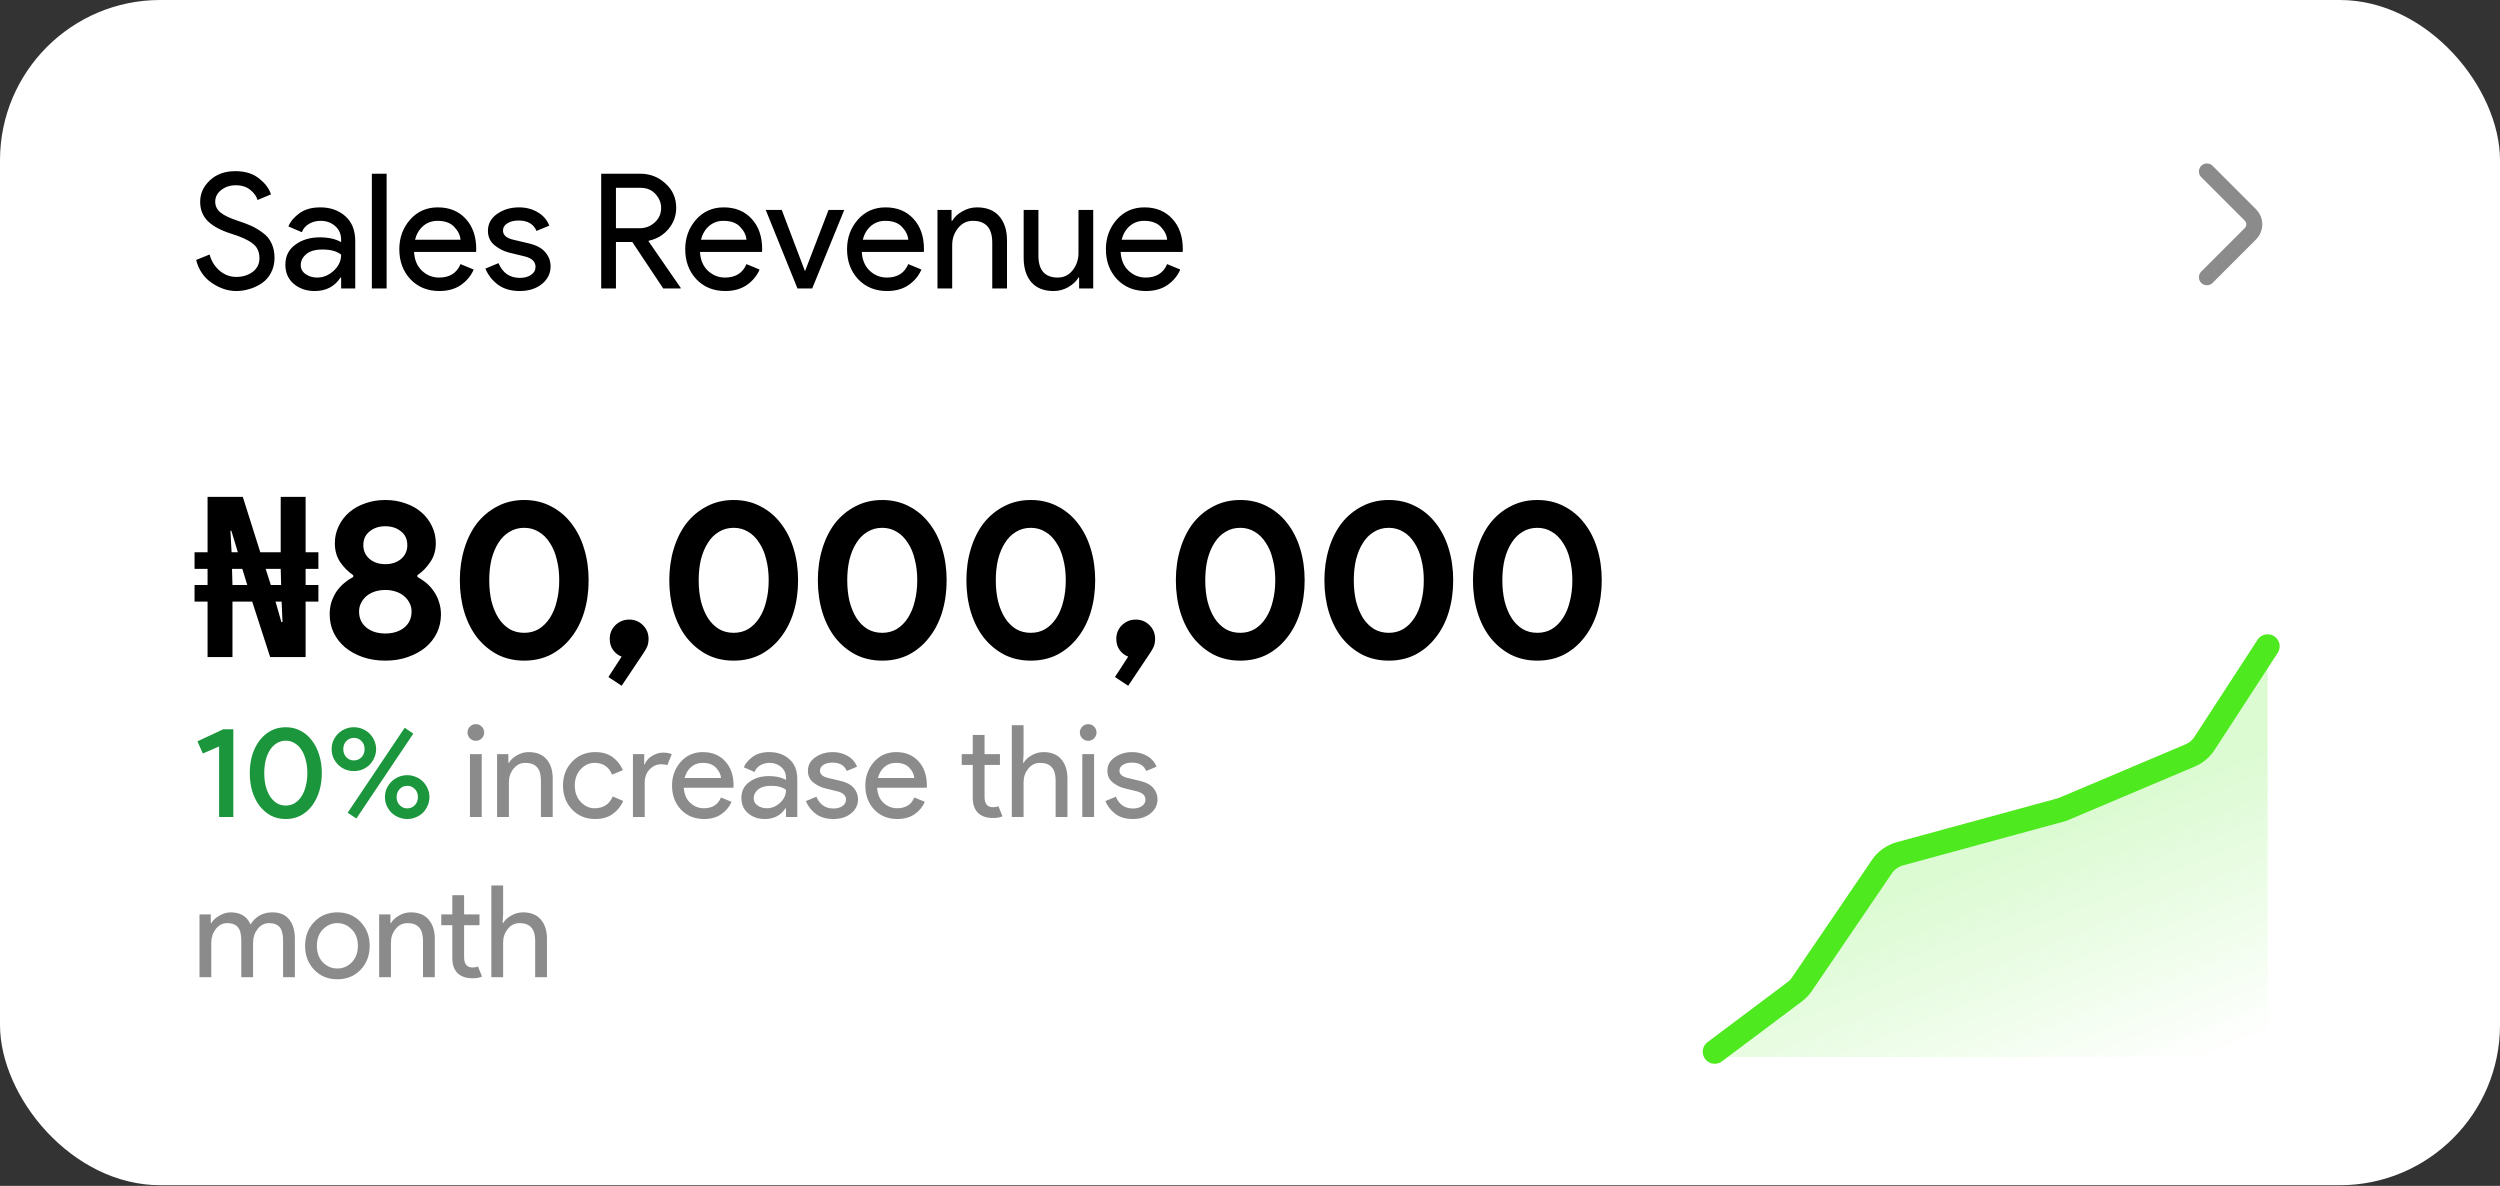 <svg width="156" height="74" viewBox="0 0 156 74" fill="none" xmlns="http://www.w3.org/2000/svg">
<rect x="0" y="0" width="156" height="74" fill="#333333" stroke="none"/>
<rect width="156" height="73.957" rx="10" fill="white"/>
<path d="M14.74 18.16C14.22 18.16 13.71 17.99 13.21 17.65C12.717 17.31 12.393 16.833 12.24 16.22L13.08 15.88C13.18 16.273 13.383 16.607 13.69 16.88C14.003 17.147 14.353 17.28 14.74 17.28C15.14 17.28 15.48 17.177 15.76 16.97C16.047 16.757 16.19 16.47 16.19 16.11C16.19 15.71 16.047 15.403 15.76 15.19C15.48 14.97 15.033 14.767 14.42 14.58C13.787 14.38 13.307 14.123 12.98 13.81C12.653 13.49 12.49 13.083 12.49 12.59C12.49 12.077 12.693 11.63 13.1 11.25C13.507 10.87 14.037 10.68 14.69 10.68C15.297 10.68 15.79 10.833 16.17 11.14C16.55 11.44 16.797 11.77 16.91 12.13L16.07 12.48C16.01 12.253 15.86 12.043 15.62 11.85C15.387 11.657 15.083 11.56 14.71 11.56C14.357 11.56 14.053 11.66 13.8 11.86C13.553 12.053 13.43 12.297 13.43 12.59C13.43 12.857 13.543 13.083 13.77 13.27C14.003 13.45 14.343 13.613 14.79 13.76C15.143 13.873 15.437 13.983 15.67 14.09C15.91 14.197 16.15 14.34 16.39 14.52C16.637 14.693 16.82 14.913 16.94 15.18C17.067 15.44 17.13 15.743 17.13 16.09C17.13 16.437 17.057 16.747 16.91 17.02C16.77 17.293 16.58 17.51 16.34 17.67C16.107 17.83 15.853 17.95 15.58 18.03C15.307 18.117 15.027 18.16 14.74 18.16ZM19.637 18.16C19.117 18.16 18.681 18.01 18.327 17.71C17.981 17.41 17.807 17.013 17.807 16.52C17.807 15.987 18.014 15.57 18.427 15.27C18.841 14.963 19.351 14.81 19.957 14.81C20.497 14.81 20.941 14.91 21.287 15.11V14.97C21.287 14.61 21.164 14.323 20.917 14.11C20.671 13.89 20.367 13.78 20.007 13.78C19.741 13.78 19.497 13.843 19.277 13.97C19.064 14.097 18.917 14.27 18.837 14.49L17.997 14.13C18.111 13.837 18.334 13.567 18.667 13.32C19.001 13.067 19.441 12.94 19.987 12.94C20.614 12.94 21.134 13.123 21.547 13.49C21.961 13.857 22.167 14.373 22.167 15.04V18H21.287V17.32H21.247C20.881 17.88 20.344 18.16 19.637 18.16ZM19.787 17.32C20.167 17.32 20.511 17.18 20.817 16.9C21.131 16.613 21.287 16.277 21.287 15.89C21.027 15.677 20.637 15.57 20.117 15.57C19.671 15.57 19.334 15.667 19.107 15.86C18.881 16.053 18.767 16.28 18.767 16.54C18.767 16.78 18.871 16.97 19.077 17.11C19.284 17.25 19.521 17.32 19.787 17.32ZM24.125 18H23.204V10.84H24.125V18ZM27.417 18.16C26.677 18.16 26.073 17.913 25.607 17.42C25.147 16.927 24.917 16.303 24.917 15.55C24.917 14.837 25.14 14.223 25.587 13.71C26.04 13.197 26.617 12.94 27.317 12.94C28.043 12.94 28.623 13.177 29.057 13.65C29.497 14.123 29.717 14.757 29.717 15.55L29.707 15.72H25.837C25.863 16.213 26.027 16.603 26.327 16.89C26.633 17.177 26.99 17.32 27.397 17.32C28.057 17.32 28.503 17.04 28.737 16.48L29.557 16.82C29.397 17.2 29.133 17.52 28.767 17.78C28.4 18.033 27.95 18.16 27.417 18.16ZM28.737 14.96C28.717 14.68 28.587 14.413 28.347 14.16C28.113 13.907 27.763 13.78 27.297 13.78C26.957 13.78 26.66 13.887 26.407 14.1C26.16 14.313 25.99 14.6 25.897 14.96H28.737ZM32.427 18.16C31.88 18.16 31.427 18.027 31.067 17.76C30.713 17.493 30.453 17.16 30.287 16.76L31.107 16.42C31.367 17.033 31.81 17.34 32.437 17.34C32.724 17.34 32.957 17.277 33.137 17.15C33.324 17.023 33.417 16.857 33.417 16.65C33.417 16.33 33.194 16.113 32.747 16L31.757 15.76C31.444 15.68 31.147 15.53 30.867 15.31C30.587 15.083 30.447 14.78 30.447 14.4C30.447 13.967 30.637 13.617 31.017 13.35C31.404 13.077 31.86 12.94 32.387 12.94C32.82 12.94 33.207 13.04 33.547 13.24C33.887 13.433 34.13 13.713 34.277 14.08L33.477 14.41C33.297 13.977 32.923 13.76 32.357 13.76C32.084 13.76 31.854 13.817 31.667 13.93C31.48 14.043 31.387 14.197 31.387 14.39C31.387 14.67 31.604 14.86 32.037 14.96L33.007 15.19C33.467 15.297 33.807 15.48 34.027 15.74C34.247 16 34.357 16.293 34.357 16.62C34.357 17.06 34.177 17.427 33.817 17.72C33.457 18.013 32.993 18.16 32.427 18.16ZM37.515 18V10.84H39.955C40.562 10.84 41.085 11.043 41.525 11.45C41.972 11.85 42.195 12.357 42.195 12.97C42.195 13.47 42.032 13.913 41.705 14.3C41.378 14.68 40.972 14.92 40.485 15.02L40.465 15.05L42.475 17.96V18H41.385L39.455 15.1H38.435V18H37.515ZM38.435 14.24H39.915C40.282 14.24 40.595 14.12 40.855 13.88C41.122 13.64 41.255 13.337 41.255 12.97C41.255 12.657 41.138 12.37 40.905 12.11C40.672 11.85 40.362 11.72 39.975 11.72H38.435V14.24ZM45.258 18.16C44.519 18.16 43.915 17.913 43.449 17.42C42.989 16.927 42.758 16.303 42.758 15.55C42.758 14.837 42.982 14.223 43.428 13.71C43.882 13.197 44.459 12.94 45.158 12.94C45.885 12.94 46.465 13.177 46.898 13.65C47.339 14.123 47.559 14.757 47.559 15.55L47.548 15.72H43.678C43.705 16.213 43.868 16.603 44.169 16.89C44.475 17.177 44.832 17.32 45.239 17.32C45.898 17.32 46.345 17.04 46.578 16.48L47.398 16.82C47.239 17.2 46.975 17.52 46.608 17.78C46.242 18.033 45.792 18.16 45.258 18.16ZM46.578 14.96C46.559 14.68 46.428 14.413 46.188 14.16C45.955 13.907 45.605 13.78 45.139 13.78C44.798 13.78 44.502 13.887 44.248 14.1C44.002 14.313 43.832 14.6 43.739 14.96H46.578ZM49.762 18L47.782 13.1H48.782L50.222 16.9H50.242L51.702 13.1H52.682L50.682 18H49.762ZM55.356 18.16C54.616 18.16 54.013 17.913 53.546 17.42C53.086 16.927 52.856 16.303 52.856 15.55C52.856 14.837 53.08 14.223 53.526 13.71C53.98 13.197 54.556 12.94 55.256 12.94C55.983 12.94 56.563 13.177 56.996 13.65C57.436 14.123 57.656 14.757 57.656 15.55L57.646 15.72H53.776C53.803 16.213 53.966 16.603 54.266 16.89C54.573 17.177 54.929 17.32 55.336 17.32C55.996 17.32 56.443 17.04 56.676 16.48L57.496 16.82C57.336 17.2 57.073 17.52 56.706 17.78C56.34 18.033 55.889 18.16 55.356 18.16ZM56.676 14.96C56.656 14.68 56.526 14.413 56.286 14.16C56.053 13.907 55.703 13.78 55.236 13.78C54.896 13.78 54.599 13.887 54.346 14.1C54.099 14.313 53.929 14.6 53.836 14.96H56.676ZM59.377 13.1V13.78H59.417C59.551 13.547 59.761 13.35 60.047 13.19C60.334 13.023 60.641 12.94 60.968 12.94C61.574 12.94 62.038 13.127 62.358 13.5C62.678 13.873 62.837 14.373 62.837 15V18H61.917V15.14C61.917 14.233 61.514 13.78 60.708 13.78C60.328 13.78 60.017 13.933 59.778 14.24C59.538 14.54 59.417 14.89 59.417 15.29V18H58.498V13.1H59.377ZM68.217 18H67.337V17.32H67.297C67.157 17.553 66.944 17.753 66.657 17.92C66.371 18.08 66.067 18.16 65.747 18.16C65.134 18.16 64.667 17.973 64.347 17.6C64.034 17.227 63.877 16.727 63.877 16.1V13.1H64.797V15.95C64.797 16.863 65.201 17.32 66.007 17.32C66.387 17.32 66.697 17.167 66.937 16.86C67.177 16.553 67.297 16.2 67.297 15.8V13.1H68.217V18ZM71.508 18.16C70.769 18.16 70.165 17.913 69.698 17.42C69.239 16.927 69.008 16.303 69.008 15.55C69.008 14.837 69.232 14.223 69.678 13.71C70.132 13.197 70.709 12.94 71.409 12.94C72.135 12.94 72.715 13.177 73.148 13.65C73.588 14.123 73.808 14.757 73.808 15.55L73.799 15.72H69.928C69.955 16.213 70.118 16.603 70.418 16.89C70.725 17.177 71.082 17.32 71.489 17.32C72.148 17.32 72.595 17.04 72.829 16.48L73.648 16.82C73.489 17.2 73.225 17.52 72.859 17.78C72.492 18.033 72.042 18.16 71.508 18.16ZM72.829 14.96C72.808 14.68 72.678 14.413 72.439 14.16C72.205 13.907 71.855 13.78 71.388 13.78C71.049 13.78 70.752 13.887 70.499 14.1C70.252 14.313 70.082 14.6 69.989 14.96H72.829Z" fill="black"/>
<path d="M137.712 17.3L140.429 14.583C140.75 14.262 140.75 13.738 140.429 13.417L137.712 10.7" stroke="#8C8B8B" stroke-miterlimit="10" stroke-linecap="round" stroke-linejoin="round"/>
<path d="M12.952 41V37.542H12.14V36.506H12.952V35.498H12.14V34.462H12.952V31.004H15.15L16.242 34.462H17.516V31.004H19.07V34.462H19.868V35.498H19.07V36.506H19.868V37.542H19.07V41H16.858L15.738 37.542H14.506V41H12.952ZM14.506 36.506H15.43L15.122 35.498H14.478L14.506 36.506ZM17.558 38.816H17.628L17.572 37.542H17.194L17.558 38.816ZM14.45 34.462H14.842L14.436 33.118H14.38L14.45 34.462ZM16.9 36.506H17.544L17.516 35.498H16.578L16.9 36.506ZM24.044 41.224C23.53 41.224 23.059 41.149 22.63 41C22.21 40.851 21.846 40.65 21.538 40.398C21.23 40.137 20.992 39.833 20.824 39.488C20.656 39.133 20.572 38.751 20.572 38.34C20.572 38.06 20.609 37.799 20.684 37.556C20.768 37.313 20.875 37.094 21.006 36.898C21.146 36.702 21.304 36.529 21.482 36.38C21.659 36.231 21.846 36.105 22.042 36.002V35.89C21.734 35.685 21.463 35.414 21.23 35.078C21.006 34.742 20.894 34.35 20.894 33.902C20.894 33.519 20.973 33.165 21.132 32.838C21.29 32.502 21.51 32.213 21.79 31.97C22.07 31.727 22.401 31.541 22.784 31.41C23.166 31.27 23.586 31.2 24.044 31.2C24.501 31.2 24.921 31.27 25.304 31.41C25.686 31.541 26.018 31.727 26.298 31.97C26.578 32.213 26.797 32.502 26.956 32.838C27.114 33.165 27.194 33.519 27.194 33.902C27.194 34.35 27.077 34.742 26.844 35.078C26.62 35.414 26.354 35.685 26.046 35.89V36.002C26.242 36.105 26.428 36.231 26.606 36.38C26.783 36.529 26.937 36.702 27.068 36.898C27.208 37.094 27.315 37.313 27.39 37.556C27.474 37.799 27.516 38.06 27.516 38.34C27.516 38.751 27.432 39.133 27.264 39.488C27.096 39.833 26.858 40.137 26.55 40.398C26.242 40.65 25.873 40.851 25.444 41C25.024 41.149 24.557 41.224 24.044 41.224ZM24.044 35.204C24.436 35.204 24.762 35.097 25.024 34.882C25.285 34.658 25.416 34.369 25.416 34.014C25.416 33.65 25.285 33.365 25.024 33.16C24.762 32.945 24.436 32.838 24.044 32.838C23.652 32.838 23.325 32.945 23.064 33.16C22.802 33.365 22.672 33.65 22.672 34.014C22.672 34.369 22.802 34.658 23.064 34.882C23.325 35.097 23.652 35.204 24.044 35.204ZM24.044 39.53C24.52 39.53 24.912 39.409 25.22 39.166C25.528 38.914 25.682 38.578 25.682 38.158C25.682 37.962 25.64 37.785 25.556 37.626C25.472 37.458 25.355 37.313 25.206 37.192C25.066 37.071 24.893 36.977 24.688 36.912C24.492 36.847 24.277 36.814 24.044 36.814C23.81 36.814 23.591 36.847 23.386 36.912C23.19 36.977 23.017 37.071 22.868 37.192C22.728 37.313 22.616 37.458 22.532 37.626C22.448 37.785 22.406 37.962 22.406 38.158C22.406 38.578 22.56 38.914 22.868 39.166C23.176 39.409 23.568 39.53 24.044 39.53ZM32.712 41.224C32.096 41.224 31.541 41.098 31.046 40.846C30.552 40.585 30.127 40.23 29.772 39.782C29.427 39.334 29.161 38.807 28.974 38.2C28.788 37.584 28.694 36.921 28.694 36.212C28.694 35.503 28.788 34.845 28.974 34.238C29.161 33.622 29.427 33.09 29.772 32.642C30.127 32.194 30.552 31.844 31.046 31.592C31.541 31.331 32.096 31.2 32.712 31.2C33.328 31.2 33.883 31.331 34.378 31.592C34.873 31.844 35.293 32.194 35.638 32.642C35.993 33.09 36.264 33.622 36.45 34.238C36.637 34.845 36.73 35.503 36.73 36.212C36.73 36.921 36.637 37.584 36.45 38.2C36.264 38.807 35.993 39.334 35.638 39.782C35.293 40.23 34.873 40.585 34.378 40.846C33.883 41.098 33.328 41.224 32.712 41.224ZM32.712 39.488C33.048 39.488 33.352 39.409 33.622 39.25C33.893 39.082 34.121 38.853 34.308 38.564C34.504 38.265 34.649 37.915 34.742 37.514C34.845 37.113 34.896 36.679 34.896 36.212C34.896 35.736 34.845 35.302 34.742 34.91C34.649 34.509 34.504 34.163 34.308 33.874C34.121 33.575 33.893 33.347 33.622 33.188C33.352 33.02 33.048 32.936 32.712 32.936C32.367 32.936 32.059 33.02 31.788 33.188C31.517 33.347 31.289 33.575 31.102 33.874C30.916 34.163 30.771 34.509 30.668 34.91C30.575 35.302 30.528 35.736 30.528 36.212C30.528 36.679 30.575 37.113 30.668 37.514C30.771 37.915 30.916 38.265 31.102 38.564C31.289 38.853 31.517 39.082 31.788 39.25C32.059 39.409 32.367 39.488 32.712 39.488ZM37.964 42.246L38.79 40.972C38.584 40.897 38.407 40.762 38.258 40.566C38.118 40.37 38.048 40.137 38.048 39.866C38.048 39.53 38.164 39.245 38.398 39.012C38.64 38.779 38.93 38.662 39.266 38.662C39.602 38.662 39.886 38.779 40.12 39.012C40.353 39.245 40.47 39.53 40.47 39.866C40.47 40.043 40.442 40.202 40.386 40.342C40.33 40.473 40.241 40.627 40.12 40.804L38.79 42.792L37.964 42.246ZM45.782 41.224C45.166 41.224 44.611 41.098 44.116 40.846C43.622 40.585 43.197 40.23 42.842 39.782C42.497 39.334 42.231 38.807 42.044 38.2C41.858 37.584 41.764 36.921 41.764 36.212C41.764 35.503 41.858 34.845 42.044 34.238C42.231 33.622 42.497 33.09 42.842 32.642C43.197 32.194 43.622 31.844 44.116 31.592C44.611 31.331 45.166 31.2 45.782 31.2C46.398 31.2 46.954 31.331 47.448 31.592C47.943 31.844 48.363 32.194 48.708 32.642C49.063 33.09 49.334 33.622 49.52 34.238C49.707 34.845 49.8 35.503 49.8 36.212C49.8 36.921 49.707 37.584 49.52 38.2C49.334 38.807 49.063 39.334 48.708 39.782C48.363 40.23 47.943 40.585 47.448 40.846C46.954 41.098 46.398 41.224 45.782 41.224ZM45.782 39.488C46.118 39.488 46.422 39.409 46.692 39.25C46.963 39.082 47.192 38.853 47.378 38.564C47.574 38.265 47.719 37.915 47.812 37.514C47.915 37.113 47.966 36.679 47.966 36.212C47.966 35.736 47.915 35.302 47.812 34.91C47.719 34.509 47.574 34.163 47.378 33.874C47.192 33.575 46.963 33.347 46.692 33.188C46.422 33.02 46.118 32.936 45.782 32.936C45.437 32.936 45.129 33.02 44.858 33.188C44.588 33.347 44.359 33.575 44.172 33.874C43.986 34.163 43.841 34.509 43.738 34.91C43.645 35.302 43.598 35.736 43.598 36.212C43.598 36.679 43.645 37.113 43.738 37.514C43.841 37.915 43.986 38.265 44.172 38.564C44.359 38.853 44.588 39.082 44.858 39.25C45.129 39.409 45.437 39.488 45.782 39.488ZM55.052 41.224C54.436 41.224 53.881 41.098 53.386 40.846C52.891 40.585 52.467 40.23 52.112 39.782C51.767 39.334 51.501 38.807 51.314 38.2C51.127 37.584 51.034 36.921 51.034 36.212C51.034 35.503 51.127 34.845 51.314 34.238C51.501 33.622 51.767 33.09 52.112 32.642C52.467 32.194 52.891 31.844 53.386 31.592C53.881 31.331 54.436 31.2 55.052 31.2C55.668 31.2 56.223 31.331 56.718 31.592C57.213 31.844 57.633 32.194 57.978 32.642C58.333 33.09 58.603 33.622 58.79 34.238C58.977 34.845 59.07 35.503 59.07 36.212C59.07 36.921 58.977 37.584 58.79 38.2C58.603 38.807 58.333 39.334 57.978 39.782C57.633 40.23 57.213 40.585 56.718 40.846C56.223 41.098 55.668 41.224 55.052 41.224ZM55.052 39.488C55.388 39.488 55.691 39.409 55.962 39.25C56.233 39.082 56.461 38.853 56.648 38.564C56.844 38.265 56.989 37.915 57.082 37.514C57.185 37.113 57.236 36.679 57.236 36.212C57.236 35.736 57.185 35.302 57.082 34.91C56.989 34.509 56.844 34.163 56.648 33.874C56.461 33.575 56.233 33.347 55.962 33.188C55.691 33.02 55.388 32.936 55.052 32.936C54.707 32.936 54.399 33.02 54.128 33.188C53.857 33.347 53.629 33.575 53.442 33.874C53.255 34.163 53.111 34.509 53.008 34.91C52.915 35.302 52.868 35.736 52.868 36.212C52.868 36.679 52.915 37.113 53.008 37.514C53.111 37.915 53.255 38.265 53.442 38.564C53.629 38.853 53.857 39.082 54.128 39.25C54.399 39.409 54.707 39.488 55.052 39.488ZM64.322 41.224C63.706 41.224 63.15 41.098 62.656 40.846C62.161 40.585 61.736 40.23 61.382 39.782C61.036 39.334 60.77 38.807 60.584 38.2C60.397 37.584 60.303 36.921 60.303 36.212C60.303 35.503 60.397 34.845 60.584 34.238C60.77 33.622 61.036 33.09 61.382 32.642C61.736 32.194 62.161 31.844 62.656 31.592C63.15 31.331 63.706 31.2 64.322 31.2C64.938 31.2 65.493 31.331 65.987 31.592C66.482 31.844 66.902 32.194 67.248 32.642C67.602 33.09 67.873 33.622 68.059 34.238C68.246 34.845 68.34 35.503 68.34 36.212C68.34 36.921 68.246 37.584 68.059 38.2C67.873 38.807 67.602 39.334 67.248 39.782C66.902 40.23 66.482 40.585 65.987 40.846C65.493 41.098 64.938 41.224 64.322 41.224ZM64.322 39.488C64.657 39.488 64.961 39.409 65.231 39.25C65.502 39.082 65.731 38.853 65.918 38.564C66.114 38.265 66.258 37.915 66.352 37.514C66.454 37.113 66.505 36.679 66.505 36.212C66.505 35.736 66.454 35.302 66.352 34.91C66.258 34.509 66.114 34.163 65.918 33.874C65.731 33.575 65.502 33.347 65.231 33.188C64.961 33.02 64.657 32.936 64.322 32.936C63.976 32.936 63.668 33.02 63.398 33.188C63.127 33.347 62.898 33.575 62.712 33.874C62.525 34.163 62.38 34.509 62.278 34.91C62.184 35.302 62.138 35.736 62.138 36.212C62.138 36.679 62.184 37.113 62.278 37.514C62.38 37.915 62.525 38.265 62.712 38.564C62.898 38.853 63.127 39.082 63.398 39.25C63.668 39.409 63.976 39.488 64.322 39.488ZM69.573 42.246L70.399 40.972C70.194 40.897 70.016 40.762 69.867 40.566C69.727 40.37 69.657 40.137 69.657 39.866C69.657 39.53 69.774 39.245 70.007 39.012C70.25 38.779 70.539 38.662 70.875 38.662C71.211 38.662 71.496 38.779 71.729 39.012C71.962 39.245 72.079 39.53 72.079 39.866C72.079 40.043 72.051 40.202 71.995 40.342C71.939 40.473 71.85 40.627 71.729 40.804L70.399 42.792L69.573 42.246ZM77.392 41.224C76.776 41.224 76.221 41.098 75.726 40.846C75.231 40.585 74.806 40.23 74.452 39.782C74.106 39.334 73.841 38.807 73.654 38.2C73.467 37.584 73.374 36.921 73.374 36.212C73.374 35.503 73.467 34.845 73.654 34.238C73.841 33.622 74.106 33.09 74.452 32.642C74.806 32.194 75.231 31.844 75.726 31.592C76.221 31.331 76.776 31.2 77.392 31.2C78.008 31.2 78.563 31.331 79.058 31.592C79.552 31.844 79.972 32.194 80.318 32.642C80.672 33.09 80.943 33.622 81.13 34.238C81.317 34.845 81.41 35.503 81.41 36.212C81.41 36.921 81.317 37.584 81.13 38.2C80.943 38.807 80.672 39.334 80.318 39.782C79.972 40.23 79.552 40.585 79.058 40.846C78.563 41.098 78.008 41.224 77.392 41.224ZM77.392 39.488C77.728 39.488 78.031 39.409 78.302 39.25C78.573 39.082 78.801 38.853 78.988 38.564C79.184 38.265 79.329 37.915 79.422 37.514C79.525 37.113 79.576 36.679 79.576 36.212C79.576 35.736 79.525 35.302 79.422 34.91C79.329 34.509 79.184 34.163 78.988 33.874C78.801 33.575 78.573 33.347 78.302 33.188C78.031 33.02 77.728 32.936 77.392 32.936C77.046 32.936 76.739 33.02 76.468 33.188C76.197 33.347 75.969 33.575 75.782 33.874C75.595 34.163 75.451 34.509 75.348 34.91C75.254 35.302 75.208 35.736 75.208 36.212C75.208 36.679 75.254 37.113 75.348 37.514C75.451 37.915 75.595 38.265 75.782 38.564C75.969 38.853 76.197 39.082 76.468 39.25C76.739 39.409 77.046 39.488 77.392 39.488ZM86.661 41.224C86.045 41.224 85.49 41.098 84.995 40.846C84.501 40.585 84.076 40.23 83.721 39.782C83.376 39.334 83.11 38.807 82.923 38.2C82.737 37.584 82.643 36.921 82.643 36.212C82.643 35.503 82.737 34.845 82.923 34.238C83.11 33.622 83.376 33.09 83.721 32.642C84.076 32.194 84.501 31.844 84.995 31.592C85.49 31.331 86.045 31.2 86.661 31.2C87.277 31.2 87.833 31.331 88.327 31.592C88.822 31.844 89.242 32.194 89.587 32.642C89.942 33.09 90.213 33.622 90.399 34.238C90.586 34.845 90.679 35.503 90.679 36.212C90.679 36.921 90.586 37.584 90.399 38.2C90.213 38.807 89.942 39.334 89.587 39.782C89.242 40.23 88.822 40.585 88.327 40.846C87.833 41.098 87.277 41.224 86.661 41.224ZM86.661 39.488C86.997 39.488 87.301 39.409 87.571 39.25C87.842 39.082 88.071 38.853 88.257 38.564C88.453 38.265 88.598 37.915 88.691 37.514C88.794 37.113 88.845 36.679 88.845 36.212C88.845 35.736 88.794 35.302 88.691 34.91C88.598 34.509 88.453 34.163 88.257 33.874C88.071 33.575 87.842 33.347 87.571 33.188C87.301 33.02 86.997 32.936 86.661 32.936C86.316 32.936 86.008 33.02 85.737 33.188C85.467 33.347 85.238 33.575 85.051 33.874C84.865 34.163 84.72 34.509 84.617 34.91C84.524 35.302 84.477 35.736 84.477 36.212C84.477 36.679 84.524 37.113 84.617 37.514C84.72 37.915 84.865 38.265 85.051 38.564C85.238 38.853 85.467 39.082 85.737 39.25C86.008 39.409 86.316 39.488 86.661 39.488ZM95.931 41.224C95.315 41.224 94.76 41.098 94.265 40.846C93.77 40.585 93.346 40.23 92.991 39.782C92.645 39.334 92.379 38.807 92.193 38.2C92.006 37.584 91.913 36.921 91.913 36.212C91.913 35.503 92.006 34.845 92.193 34.238C92.379 33.622 92.645 33.09 92.991 32.642C93.346 32.194 93.77 31.844 94.265 31.592C94.76 31.331 95.315 31.2 95.931 31.2C96.547 31.2 97.102 31.331 97.597 31.592C98.091 31.844 98.511 32.194 98.857 32.642C99.212 33.09 99.482 33.622 99.669 34.238C99.856 34.845 99.949 35.503 99.949 36.212C99.949 36.921 99.856 37.584 99.669 38.2C99.482 38.807 99.212 39.334 98.857 39.782C98.511 40.23 98.091 40.585 97.597 40.846C97.102 41.098 96.547 41.224 95.931 41.224ZM95.931 39.488C96.267 39.488 96.57 39.409 96.841 39.25C97.112 39.082 97.34 38.853 97.527 38.564C97.723 38.265 97.868 37.915 97.961 37.514C98.064 37.113 98.115 36.679 98.115 36.212C98.115 35.736 98.064 35.302 97.961 34.91C97.868 34.509 97.723 34.163 97.527 33.874C97.34 33.575 97.112 33.347 96.841 33.188C96.57 33.02 96.267 32.936 95.931 32.936C95.585 32.936 95.278 33.02 95.007 33.188C94.736 33.347 94.507 33.575 94.321 33.874C94.134 34.163 93.99 34.509 93.887 34.91C93.793 35.302 93.747 35.736 93.747 36.212C93.747 36.679 93.793 37.113 93.887 37.514C93.99 37.915 94.134 38.265 94.321 38.564C94.507 38.853 94.736 39.082 95.007 39.25C95.278 39.409 95.585 39.488 95.931 39.488Z" fill="black"/>
<path d="M13.672 50.979V46.579L12.656 47.019L12.32 46.259L13.928 45.507H14.56V50.979H13.672ZM17.834 51.107C17.488 51.107 17.176 51.035 16.898 50.891C16.626 50.741 16.392 50.539 16.194 50.283C15.997 50.021 15.845 49.717 15.738 49.371C15.637 49.019 15.586 48.643 15.586 48.243C15.586 47.843 15.637 47.469 15.738 47.123C15.845 46.771 15.997 46.467 16.194 46.211C16.392 45.949 16.626 45.747 16.898 45.603C17.176 45.453 17.488 45.379 17.834 45.379C18.176 45.379 18.485 45.453 18.762 45.603C19.04 45.747 19.274 45.949 19.466 46.211C19.664 46.467 19.816 46.771 19.922 47.123C20.029 47.469 20.082 47.843 20.082 48.243C20.082 48.643 20.029 49.019 19.922 49.371C19.816 49.717 19.664 50.021 19.466 50.283C19.274 50.539 19.04 50.741 18.762 50.891C18.485 51.035 18.176 51.107 17.834 51.107ZM17.834 50.267C18.042 50.267 18.229 50.216 18.394 50.115C18.565 50.008 18.706 49.864 18.818 49.683C18.936 49.501 19.024 49.288 19.082 49.043C19.146 48.792 19.178 48.525 19.178 48.243C19.178 47.955 19.146 47.688 19.082 47.443C19.024 47.197 18.936 46.984 18.818 46.803C18.706 46.621 18.565 46.48 18.394 46.379C18.229 46.272 18.042 46.219 17.834 46.219C17.626 46.219 17.437 46.272 17.266 46.379C17.101 46.48 16.96 46.621 16.842 46.803C16.73 46.984 16.642 47.197 16.578 47.443C16.52 47.688 16.49 47.955 16.49 48.243C16.49 48.525 16.52 48.792 16.578 49.043C16.642 49.288 16.73 49.501 16.842 49.683C16.96 49.864 17.101 50.008 17.266 50.115C17.437 50.216 17.626 50.267 17.834 50.267ZM20.694 46.747C20.694 46.56 20.728 46.384 20.797 46.219C20.872 46.053 20.971 45.909 21.093 45.787C21.221 45.659 21.368 45.56 21.534 45.491C21.704 45.416 21.888 45.379 22.085 45.379C22.277 45.379 22.459 45.416 22.63 45.491C22.8 45.56 22.947 45.659 23.07 45.787C23.192 45.909 23.288 46.053 23.358 46.219C23.432 46.384 23.47 46.56 23.47 46.747C23.47 46.933 23.432 47.109 23.358 47.275C23.288 47.44 23.192 47.587 23.07 47.715C22.947 47.837 22.8 47.936 22.63 48.011C22.459 48.08 22.277 48.115 22.085 48.115C21.888 48.115 21.704 48.08 21.534 48.011C21.368 47.936 21.221 47.837 21.093 47.715C20.971 47.587 20.872 47.44 20.797 47.275C20.728 47.109 20.694 46.933 20.694 46.747ZM21.422 46.747C21.422 46.949 21.485 47.117 21.613 47.251C21.741 47.384 21.899 47.451 22.085 47.451C22.272 47.451 22.43 47.384 22.558 47.251C22.686 47.117 22.75 46.949 22.75 46.747C22.75 46.539 22.686 46.371 22.558 46.243C22.43 46.109 22.272 46.043 22.085 46.043C21.899 46.043 21.741 46.109 21.613 46.243C21.485 46.371 21.422 46.539 21.422 46.747ZM21.694 50.715L25.253 45.411L25.79 45.779L22.238 51.075L21.694 50.715ZM24.021 49.739C24.021 49.552 24.056 49.376 24.125 49.211C24.2 49.045 24.299 48.901 24.422 48.779C24.549 48.651 24.696 48.552 24.861 48.483C25.032 48.408 25.216 48.371 25.413 48.371C25.605 48.371 25.787 48.408 25.957 48.483C26.128 48.552 26.275 48.651 26.398 48.779C26.52 48.901 26.616 49.045 26.686 49.211C26.76 49.376 26.797 49.552 26.797 49.739C26.797 49.925 26.76 50.101 26.686 50.267C26.616 50.432 26.52 50.579 26.398 50.707C26.275 50.829 26.128 50.925 25.957 50.995C25.787 51.069 25.605 51.107 25.413 51.107C25.216 51.107 25.032 51.069 24.861 50.995C24.696 50.925 24.549 50.829 24.422 50.707C24.299 50.579 24.2 50.432 24.125 50.267C24.056 50.101 24.021 49.925 24.021 49.739ZM24.75 49.739C24.75 49.941 24.814 50.109 24.942 50.243C25.07 50.376 25.227 50.443 25.413 50.443C25.6 50.443 25.758 50.376 25.886 50.243C26.014 50.109 26.078 49.941 26.078 49.739C26.078 49.531 26.014 49.363 25.886 49.235C25.758 49.101 25.6 49.035 25.413 49.035C25.227 49.035 25.07 49.101 24.942 49.235C24.814 49.363 24.75 49.531 24.75 49.739Z" fill="#1B963C"/>
<path d="M30.061 46.075C29.959 46.176 29.837 46.227 29.692 46.227C29.549 46.227 29.426 46.176 29.325 46.075C29.223 45.973 29.172 45.851 29.172 45.707C29.172 45.563 29.223 45.44 29.325 45.339C29.426 45.237 29.549 45.187 29.692 45.187C29.837 45.187 29.959 45.237 30.061 45.339C30.162 45.44 30.212 45.563 30.212 45.707C30.212 45.851 30.162 45.973 30.061 46.075ZM30.061 50.979H29.325V47.059H30.061V50.979ZM31.722 47.059V47.603H31.754C31.861 47.416 32.029 47.259 32.258 47.131C32.488 46.997 32.733 46.931 32.994 46.931C33.48 46.931 33.85 47.08 34.106 47.379C34.362 47.677 34.49 48.077 34.49 48.579V50.979H33.754V48.691C33.754 47.965 33.432 47.603 32.786 47.603C32.482 47.603 32.234 47.725 32.042 47.971C31.85 48.211 31.754 48.491 31.754 48.811V50.979H31.018V47.059H31.722ZM37.146 51.107C36.56 51.107 36.077 50.909 35.698 50.515C35.32 50.115 35.13 49.616 35.13 49.019C35.13 48.421 35.32 47.925 35.698 47.531C36.077 47.131 36.56 46.931 37.146 46.931C37.584 46.931 37.946 47.037 38.234 47.251C38.522 47.464 38.733 47.733 38.866 48.059L38.194 48.339C37.992 47.848 37.626 47.603 37.098 47.603C36.773 47.603 36.485 47.736 36.234 48.003C35.989 48.269 35.866 48.608 35.866 49.019C35.866 49.429 35.989 49.768 36.234 50.035C36.485 50.301 36.773 50.435 37.098 50.435C37.648 50.435 38.026 50.189 38.234 49.699L38.89 49.979C38.757 50.299 38.541 50.568 38.242 50.787C37.949 51 37.584 51.107 37.146 51.107ZM40.231 50.979H39.495V47.059H40.199V47.699H40.231C40.306 47.485 40.458 47.309 40.687 47.171C40.922 47.032 41.148 46.963 41.367 46.963C41.586 46.963 41.77 46.995 41.919 47.059L41.639 47.747C41.543 47.709 41.412 47.691 41.247 47.691C40.98 47.691 40.743 47.797 40.535 48.011C40.332 48.219 40.231 48.493 40.231 48.835V50.979ZM43.935 51.107C43.343 51.107 42.86 50.909 42.487 50.515C42.119 50.12 41.935 49.621 41.935 49.019C41.935 48.448 42.114 47.957 42.471 47.547C42.834 47.136 43.295 46.931 43.855 46.931C44.436 46.931 44.9 47.12 45.247 47.499C45.599 47.877 45.775 48.384 45.775 49.019L45.767 49.155H42.671C42.692 49.549 42.823 49.861 43.063 50.091C43.308 50.32 43.594 50.435 43.919 50.435C44.447 50.435 44.804 50.211 44.991 49.763L45.647 50.035C45.519 50.339 45.308 50.595 45.015 50.803C44.722 51.005 44.362 51.107 43.935 51.107ZM44.991 48.547C44.975 48.323 44.871 48.109 44.679 47.907C44.492 47.704 44.212 47.603 43.839 47.603C43.567 47.603 43.33 47.688 43.127 47.859C42.93 48.029 42.794 48.259 42.719 48.547H44.991ZM47.727 51.107C47.311 51.107 46.962 50.987 46.679 50.747C46.402 50.507 46.263 50.189 46.263 49.795C46.263 49.368 46.428 49.035 46.759 48.795C47.09 48.549 47.498 48.427 47.983 48.427C48.415 48.427 48.77 48.507 49.047 48.667V48.555C49.047 48.267 48.948 48.037 48.751 47.867C48.554 47.691 48.311 47.603 48.023 47.603C47.81 47.603 47.615 47.653 47.439 47.755C47.268 47.856 47.151 47.995 47.087 48.171L46.415 47.883C46.506 47.648 46.684 47.432 46.951 47.235C47.218 47.032 47.57 46.931 48.007 46.931C48.508 46.931 48.924 47.077 49.255 47.371C49.586 47.664 49.751 48.077 49.751 48.611V50.979H49.047V50.435H49.015C48.722 50.883 48.292 51.107 47.727 51.107ZM47.847 50.435C48.151 50.435 48.426 50.323 48.671 50.099C48.922 49.869 49.047 49.6 49.047 49.291C48.839 49.12 48.527 49.035 48.111 49.035C47.754 49.035 47.484 49.112 47.303 49.267C47.122 49.421 47.031 49.603 47.031 49.811C47.031 50.003 47.114 50.155 47.279 50.267C47.444 50.379 47.634 50.435 47.847 50.435ZM51.998 51.107C51.56 51.107 51.198 51 50.91 50.787C50.627 50.573 50.419 50.307 50.286 49.987L50.942 49.715C51.15 50.205 51.504 50.451 52.006 50.451C52.235 50.451 52.422 50.4 52.566 50.299C52.715 50.197 52.79 50.064 52.79 49.899C52.79 49.643 52.611 49.469 52.254 49.379L51.462 49.187C51.211 49.123 50.974 49.003 50.75 48.827C50.526 48.645 50.414 48.403 50.414 48.099C50.414 47.752 50.566 47.472 50.87 47.259C51.179 47.04 51.544 46.931 51.966 46.931C52.312 46.931 52.622 47.011 52.894 47.171C53.166 47.325 53.36 47.549 53.478 47.843L52.838 48.107C52.694 47.76 52.395 47.587 51.942 47.587C51.723 47.587 51.539 47.632 51.39 47.723C51.24 47.813 51.166 47.936 51.166 48.091C51.166 48.315 51.339 48.467 51.686 48.547L52.462 48.731C52.83 48.816 53.102 48.963 53.278 49.171C53.454 49.379 53.542 49.613 53.542 49.875C53.542 50.227 53.398 50.52 53.11 50.755C52.822 50.989 52.451 51.107 51.998 51.107ZM55.997 51.107C55.405 51.107 54.923 50.909 54.549 50.515C54.181 50.12 53.997 49.621 53.997 49.019C53.997 48.448 54.176 47.957 54.533 47.547C54.896 47.136 55.357 46.931 55.917 46.931C56.499 46.931 56.963 47.12 57.309 47.499C57.661 47.877 57.837 48.384 57.837 49.019L57.829 49.155H54.733C54.755 49.549 54.885 49.861 55.125 50.091C55.371 50.32 55.656 50.435 55.981 50.435C56.509 50.435 56.867 50.211 57.053 49.763L57.709 50.035C57.581 50.339 57.371 50.595 57.077 50.803C56.784 51.005 56.424 51.107 55.997 51.107ZM57.053 48.547C57.037 48.323 56.933 48.109 56.741 47.907C56.555 47.704 56.275 47.603 55.901 47.603C55.629 47.603 55.392 47.688 55.189 47.859C54.992 48.029 54.856 48.259 54.781 48.547H57.053ZM61.964 51.043C61.554 51.043 61.239 50.933 61.02 50.715C60.807 50.496 60.7 50.187 60.7 49.787V47.731H60.012V47.059H60.7V45.859H61.436V47.059H62.396V47.731H61.436V49.731C61.436 50.157 61.612 50.371 61.964 50.371C62.098 50.371 62.21 50.349 62.3 50.307L62.556 50.939C62.396 51.008 62.199 51.043 61.964 51.043ZM63.871 45.251V47.059L63.84 47.603H63.871C63.978 47.416 64.146 47.259 64.376 47.131C64.605 46.997 64.85 46.931 65.112 46.931C65.597 46.931 65.968 47.08 66.224 47.379C66.48 47.677 66.608 48.077 66.608 48.579V50.979H65.871V48.691C65.871 47.965 65.549 47.603 64.903 47.603C64.6 47.603 64.352 47.725 64.159 47.971C63.968 48.211 63.871 48.491 63.871 48.811V50.979H63.136V45.251H63.871ZM68.271 46.075C68.17 46.176 68.047 46.227 67.903 46.227C67.759 46.227 67.637 46.176 67.535 46.075C67.434 45.973 67.383 45.851 67.383 45.707C67.383 45.563 67.434 45.44 67.535 45.339C67.637 45.237 67.759 45.187 67.903 45.187C68.047 45.187 68.17 45.237 68.271 45.339C68.373 45.44 68.423 45.563 68.423 45.707C68.423 45.851 68.373 45.973 68.271 46.075ZM68.271 50.979H67.535V47.059H68.271V50.979ZM70.685 51.107C70.248 51.107 69.885 51 69.597 50.787C69.315 50.573 69.107 50.307 68.973 49.987L69.629 49.715C69.837 50.205 70.192 50.451 70.693 50.451C70.923 50.451 71.109 50.4 71.253 50.299C71.403 50.197 71.477 50.064 71.477 49.899C71.477 49.643 71.299 49.469 70.941 49.379L70.149 49.187C69.899 49.123 69.661 49.003 69.437 48.827C69.213 48.645 69.101 48.403 69.101 48.099C69.101 47.752 69.253 47.472 69.557 47.259C69.867 47.04 70.232 46.931 70.653 46.931C71 46.931 71.309 47.011 71.581 47.171C71.853 47.325 72.048 47.549 72.165 47.843L71.525 48.107C71.381 47.76 71.083 47.587 70.629 47.587C70.411 47.587 70.227 47.632 70.077 47.723C69.928 47.813 69.853 47.936 69.853 48.091C69.853 48.315 70.027 48.467 70.373 48.547L71.149 48.731C71.517 48.816 71.789 48.963 71.965 49.171C72.141 49.379 72.229 49.613 72.229 49.875C72.229 50.227 72.085 50.52 71.797 50.755C71.509 50.989 71.139 51.107 70.685 51.107ZM12.448 60.979V57.059H13.152V57.603H13.184C13.296 57.416 13.467 57.259 13.696 57.131C13.931 56.997 14.163 56.931 14.392 56.931C15 56.931 15.413 57.181 15.632 57.683C15.952 57.181 16.408 56.931 17 56.931C17.464 56.931 17.813 57.08 18.048 57.379C18.283 57.672 18.4 58.072 18.4 58.579V60.979H17.664V58.691C17.664 58.296 17.592 58.016 17.448 57.851C17.304 57.685 17.085 57.603 16.792 57.603C16.504 57.603 16.264 57.725 16.072 57.971C15.885 58.216 15.792 58.496 15.792 58.811V60.979H15.056V58.691C15.056 58.296 14.984 58.016 14.84 57.851C14.696 57.685 14.477 57.603 14.184 57.603C13.896 57.603 13.656 57.725 13.464 57.971C13.277 58.216 13.184 58.496 13.184 58.811V60.979H12.448ZM19.605 57.531C19.983 57.131 20.466 56.931 21.052 56.931C21.639 56.931 22.122 57.131 22.5 57.531C22.879 57.925 23.069 58.421 23.069 59.019C23.069 59.616 22.879 60.115 22.5 60.515C22.122 60.909 21.639 61.107 21.052 61.107C20.466 61.107 19.983 60.909 19.605 60.515C19.226 60.115 19.037 59.616 19.037 59.019C19.037 58.421 19.226 57.925 19.605 57.531ZM20.148 60.051C20.404 60.307 20.706 60.435 21.052 60.435C21.399 60.435 21.698 60.307 21.948 60.051C22.204 59.789 22.332 59.445 22.332 59.019C22.332 58.592 22.204 58.251 21.948 57.995C21.698 57.733 21.399 57.603 21.052 57.603C20.706 57.603 20.404 57.733 20.148 57.995C19.898 58.251 19.773 58.592 19.773 59.019C19.773 59.445 19.898 59.789 20.148 60.051ZM24.363 57.059V57.603H24.395C24.502 57.416 24.67 57.259 24.899 57.131C25.128 56.997 25.374 56.931 25.635 56.931C26.12 56.931 26.491 57.08 26.747 57.379C27.003 57.677 27.131 58.077 27.131 58.579V60.979H26.395V58.691C26.395 57.965 26.072 57.603 25.427 57.603C25.123 57.603 24.875 57.725 24.683 57.971C24.491 58.211 24.395 58.491 24.395 58.811V60.979H23.659V57.059H24.363ZM29.488 61.043C29.077 61.043 28.762 60.933 28.544 60.715C28.33 60.496 28.224 60.187 28.224 59.787V57.731H27.536V57.059H28.224V55.859H28.96V57.059H29.92V57.731H28.96V59.731C28.96 60.157 29.136 60.371 29.488 60.371C29.621 60.371 29.733 60.349 29.824 60.307L30.08 60.939C29.92 61.008 29.722 61.043 29.488 61.043ZM31.395 55.251V57.059L31.363 57.603H31.395C31.502 57.416 31.67 57.259 31.899 57.131C32.128 56.997 32.374 56.931 32.635 56.931C33.12 56.931 33.491 57.08 33.747 57.379C34.003 57.677 34.131 58.077 34.131 58.579V60.979H33.395V58.691C33.395 57.965 33.072 57.603 32.427 57.603C32.123 57.603 31.875 57.725 31.683 57.971C31.491 58.211 31.395 58.491 31.395 58.811V60.979H30.659V55.251H31.395Z" fill="#8C8B8B"/>
<path d="M107 65.629L111.991 61.886C112.167 61.753 112.32 61.593 112.444 61.41L117.428 54.082C117.696 53.688 118.095 53.403 118.555 53.277L128.686 50.514L136.665 47.139C137.032 46.983 137.345 46.721 137.562 46.387L141.5 40.329" stroke="#4EE91F" stroke-width="1.5" stroke-linecap="round"/>
<path d="M141.5 65.957V40L137.557 47.229L128.686 50.843L117.843 54.129L112.586 61.686L107.328 65.957H141.5Z" fill="url(#paint0_linear_316_167)" fill-opacity="0.2"/>
<defs>
<linearGradient id="paint0_linear_316_167" x1="124.743" y1="53.143" x2="130.986" y2="68.914" gradientUnits="userSpaceOnUse">
<stop stop-color="#4EE91F"/>
<stop offset="1" stop-color="#4EE91F" stop-opacity="0"/>
</linearGradient>
</defs>
</svg>
